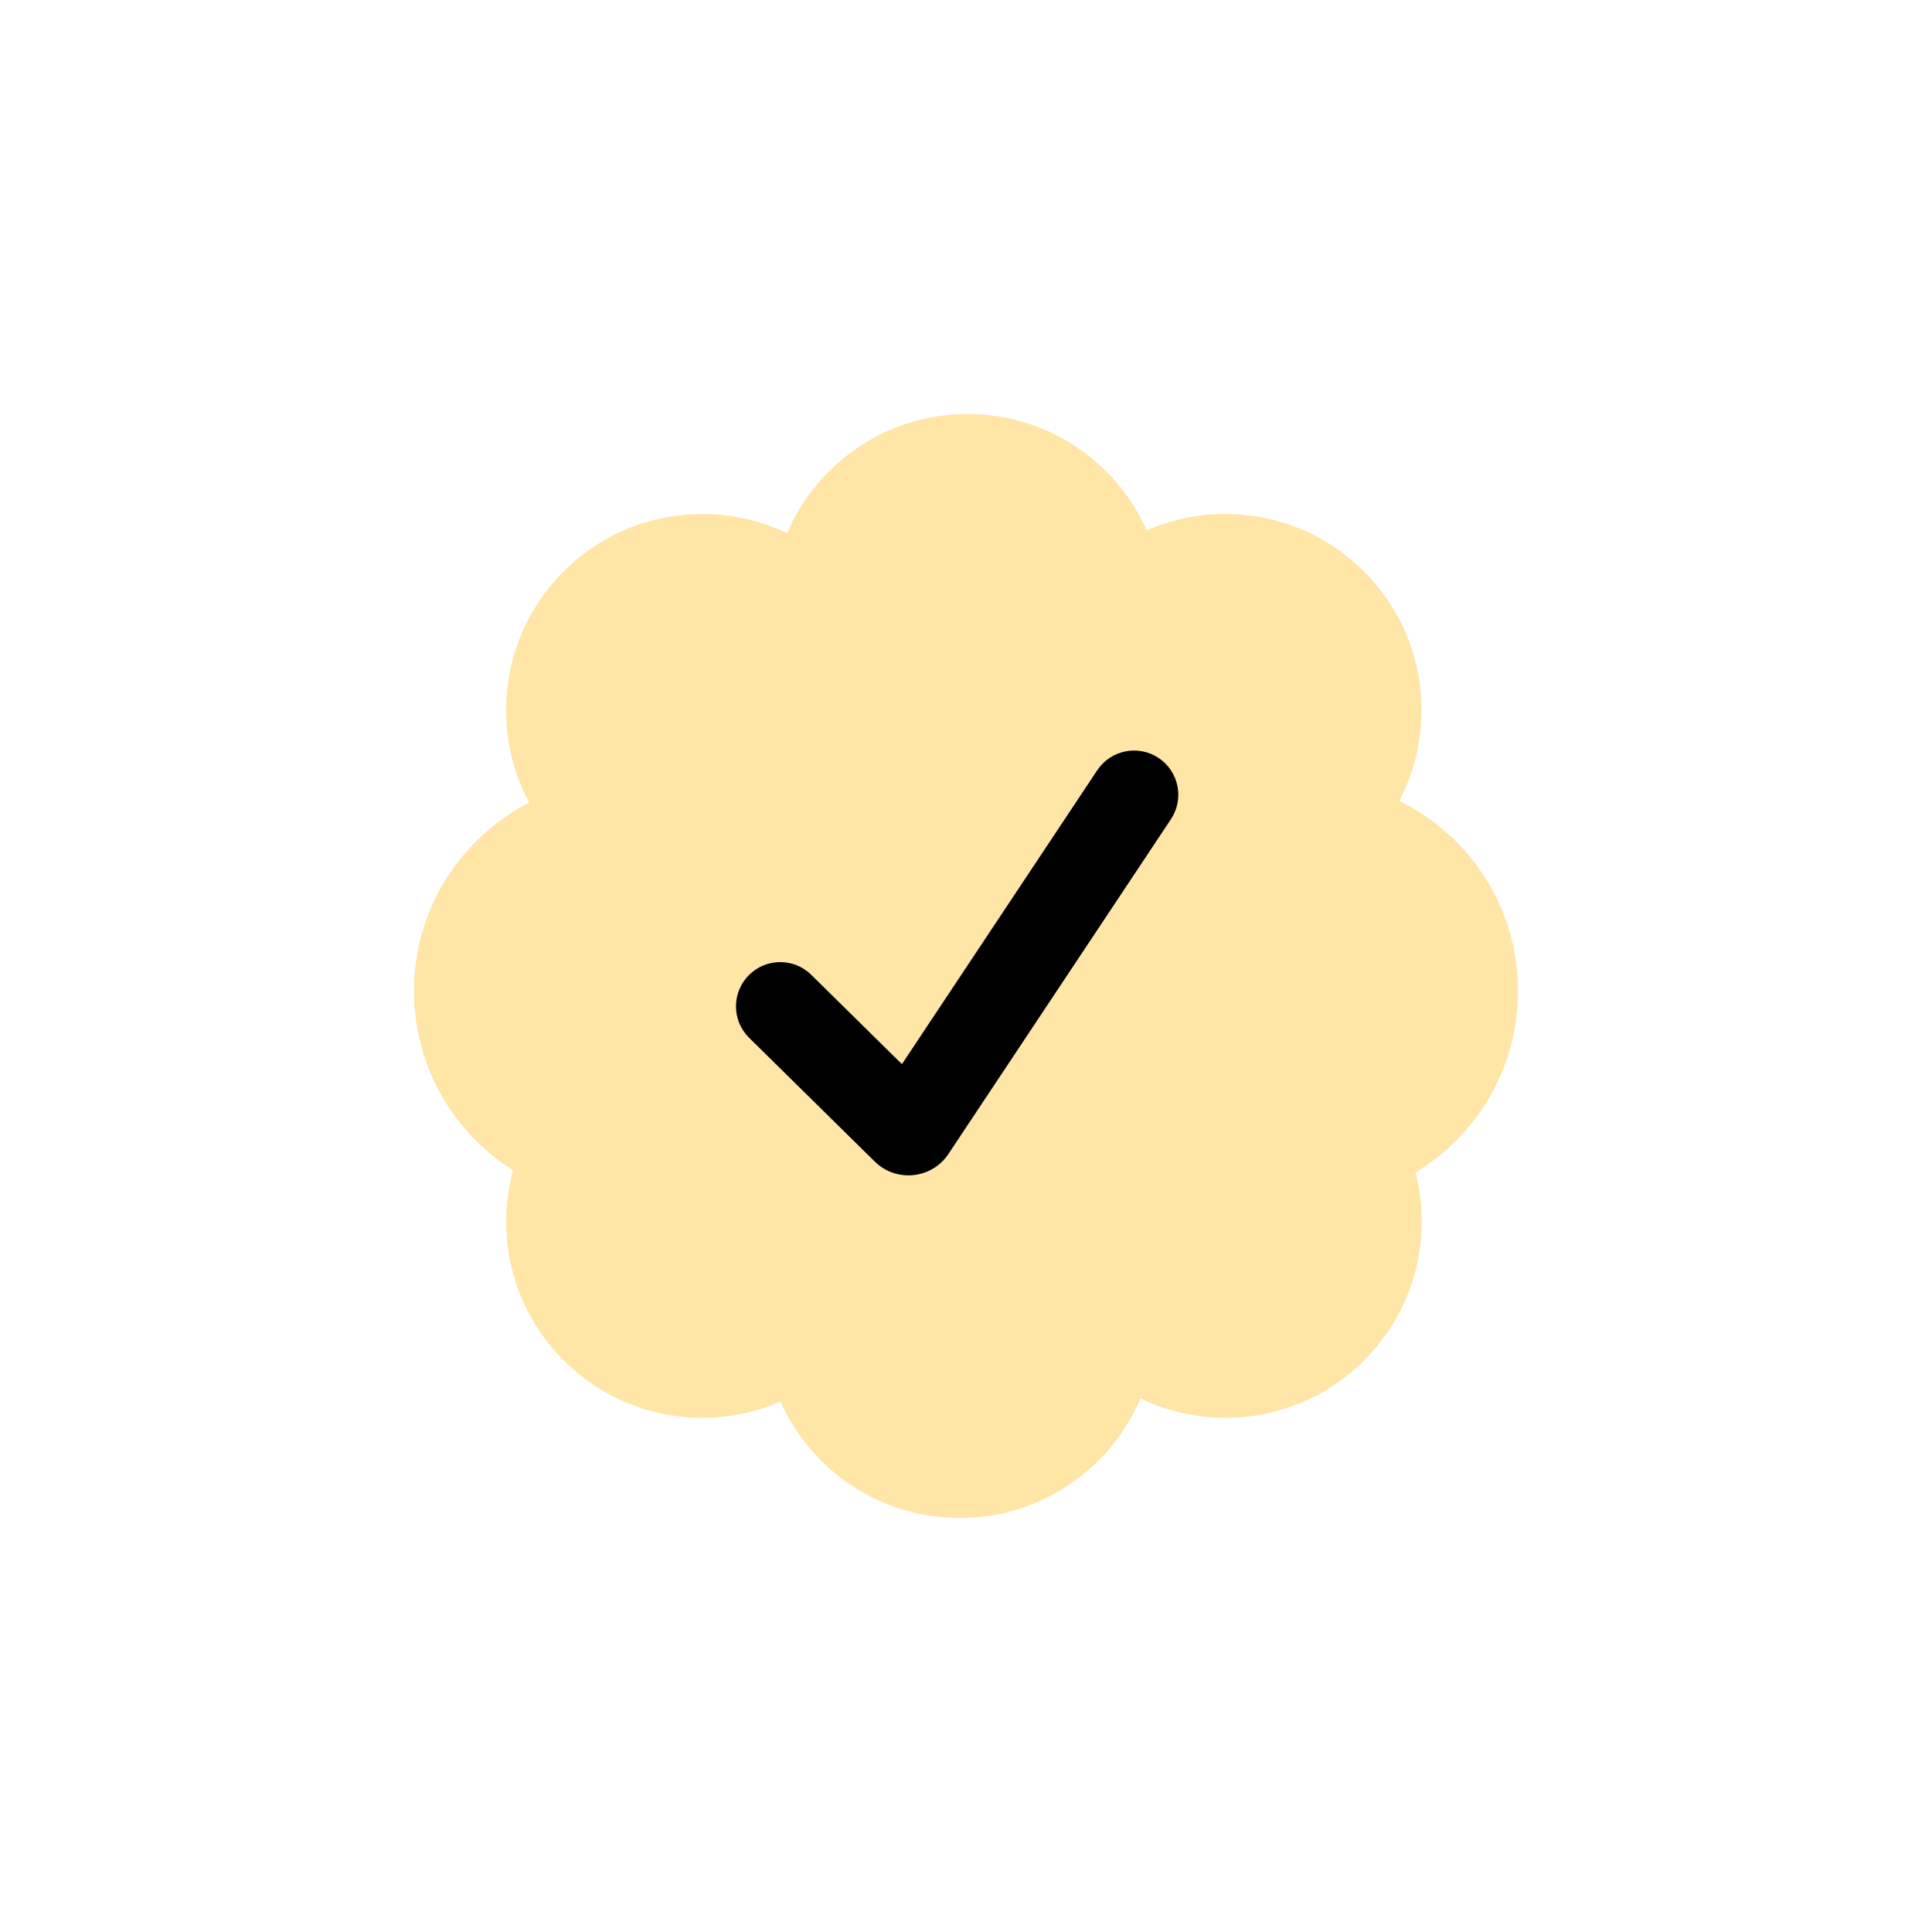 <svg width="56" height="56" viewBox="0 0 56 56" fill="none" xmlns="http://www.w3.org/2000/svg">
<path fill-rule="evenodd" clip-rule="evenodd" d="M44.001 28.726C44.001 26.305 42.597 24.211 40.559 23.214C40.97 22.428 41.202 21.533 41.202 20.585C41.202 17.444 38.656 14.898 35.517 14.898C34.707 14.898 33.937 15.068 33.24 15.373C32.354 13.385 30.361 12 28.045 12C25.697 12 23.681 13.424 22.814 15.456C22.07 15.099 21.236 14.898 20.356 14.898C17.216 14.898 14.67 17.444 14.67 20.585C14.67 21.554 14.913 22.466 15.34 23.265C13.357 24.281 12 26.345 12 28.726C12 30.914 13.146 32.834 14.869 33.92C14.741 34.394 14.672 34.894 14.672 35.409C14.672 38.55 17.218 41.096 20.358 41.096C21.163 41.096 21.93 40.928 22.625 40.626C23.511 42.614 25.504 44 27.821 44C30.173 44 32.191 42.571 33.056 40.534C33.802 40.894 34.639 41.096 35.522 41.096C38.662 41.096 41.208 38.55 41.208 35.409C41.208 34.917 41.145 34.439 41.027 33.984C42.809 32.911 44.001 30.958 44.001 28.726Z" fill="#FFE5A6"/>
<path fill-rule="evenodd" clip-rule="evenodd" d="M33.581 21.969C34.171 22.361 34.331 23.157 33.939 23.747L27.492 33.446C27.008 34.176 25.978 34.282 25.354 33.667L21.716 30.083C21.211 29.586 21.205 28.774 21.702 28.27C22.199 27.765 23.011 27.759 23.515 28.256L26.143 30.845L31.804 22.327C32.196 21.738 32.992 21.577 33.581 21.969Z" fill="black"/>
</svg>